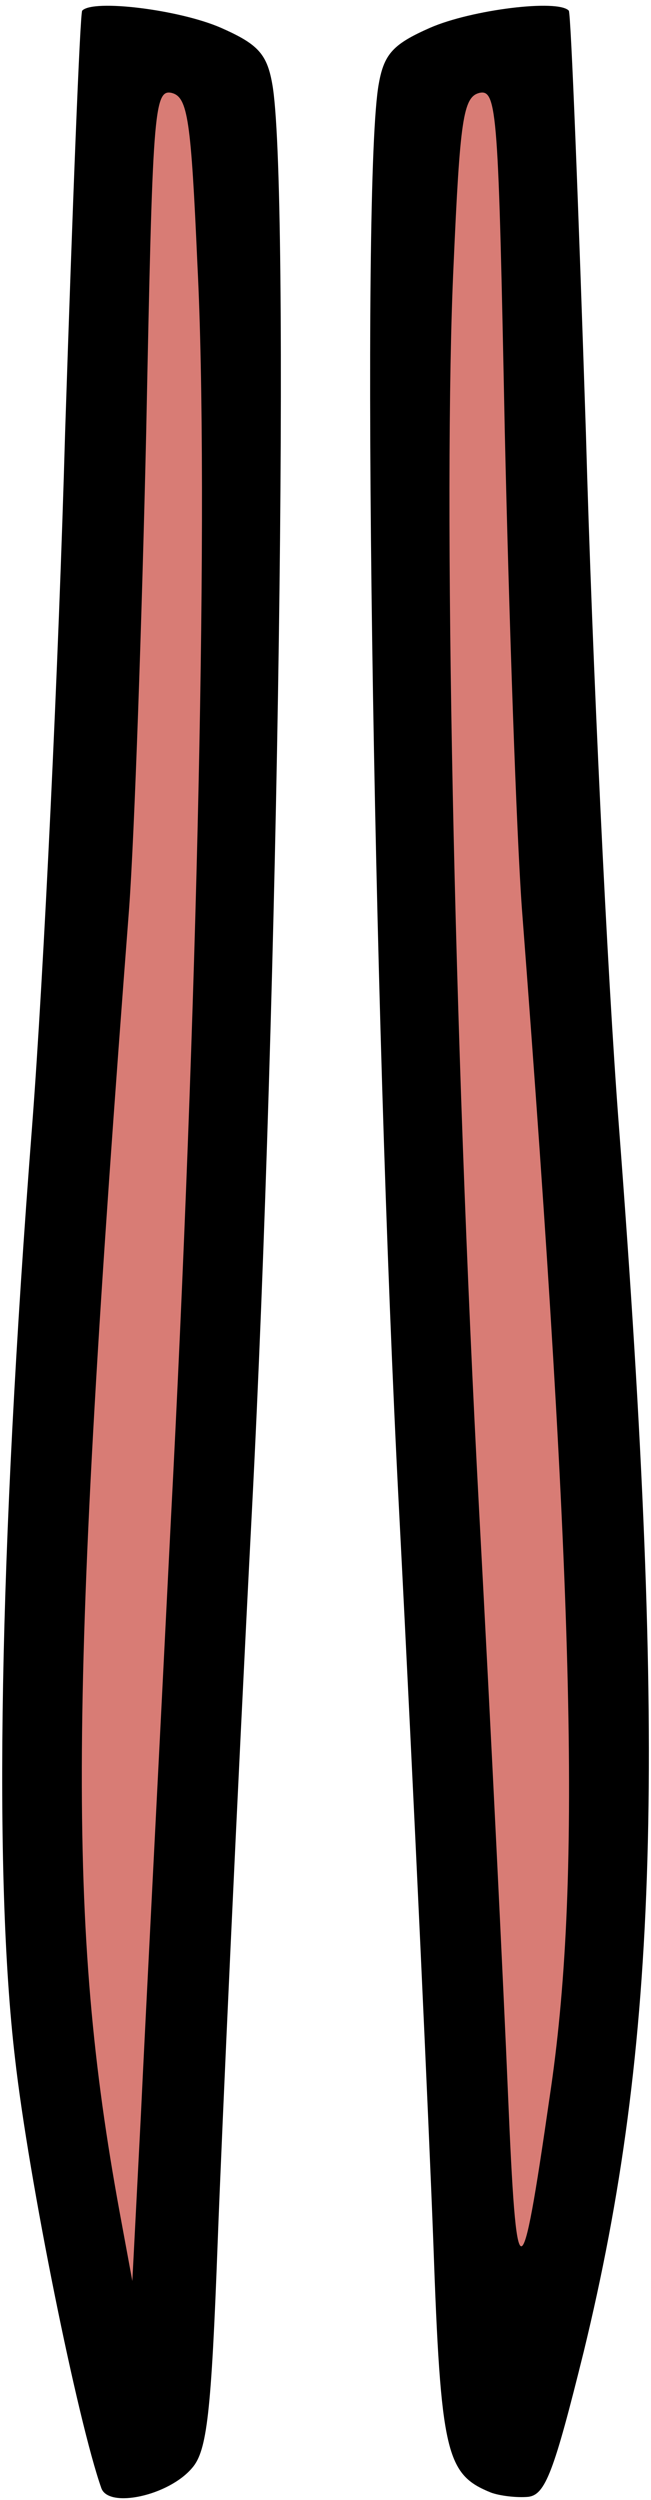 <svg class="img-fluid" id="outputsvg" xmlns="http://www.w3.org/2000/svg" style="transform: none; transform-origin: 50% 50% 0px; cursor: move; transition: none 0s ease 0s;" width="61" height="234" viewBox="0 0 610 2340">
    <g id="l5y5qu1oZ31KBdnYLJaGJTF" fill="rgb(0,0,0)" style="transform: none;">
        <g>
            <path id="pWAMVRBbb" d="M95 2329 c-22 -62 -68 -288 -81 -403 -20 -171 -15 -471 16 -871 11 -143 25 -435 31 -650 7 -214 14 -392 16 -395 10 -11 91 -1 130 16 34 15 43 24 48 52 17 90 6 858 -19 1337 -14 270 -28 577 -32 683 -6 161 -10 196 -24 212 -22 26 -78 38 -85 19z m39 -1008 c10 -194 15 -356 12 -359 -3 -3 -6 9 -6 27 0 18 -6 133 -14 255 -22 334 -27 451 -17 440 4 -5 16 -168 25 -363z"></path>
            <path id="p1BVY5KLem" d="M460 2333 c-42 -17 -47 -36 -54 -235 -4 -106 -18 -413 -32 -683 -25 -479 -36 -1247 -19 -1337 5 -28 14 -37 48 -52 39 -17 120 -27 130 -16 2 3 9 181 16 395 6 215 20 507 31 650 45 588 37 858 -33 1146 -28 113 -36 134 -52 136 -11 1 -27 -1 -35 -4z m40 -833 c-12 -251 -33 -541 -37 -536 -5 5 27 696 33 715 11 36 12 -8 4 -179z"></path>
        </g>
    </g>
    <g id="l4oOrywywn1aL0apagykwUM" fill="rgb(216,124,117)" style="transform: none;">
        <g>
            <path id="p6d30kKRL" d="M112 2070 c-49 -268 -48 -478 9 -1220 5 -69 12 -270 16 -446 6 -299 7 -321 24 -317 15 4 18 25 24 161 11 216 0 700 -25 1177 -11 220 -24 470 -28 555 l-8 155 -12 -65z"></path>
            <path id="psNKsYxYV" d="M476 1960 c-4 -96 -16 -341 -27 -545 -24 -449 -34 -955 -24 -1167 6 -136 9 -157 24 -161 17 -4 18 18 24 317 4 176 11 377 16 446 50 653 56 914 26 1113 -27 187 -31 186 -39 -3z"></path>
        </g>
    </g>
</svg>